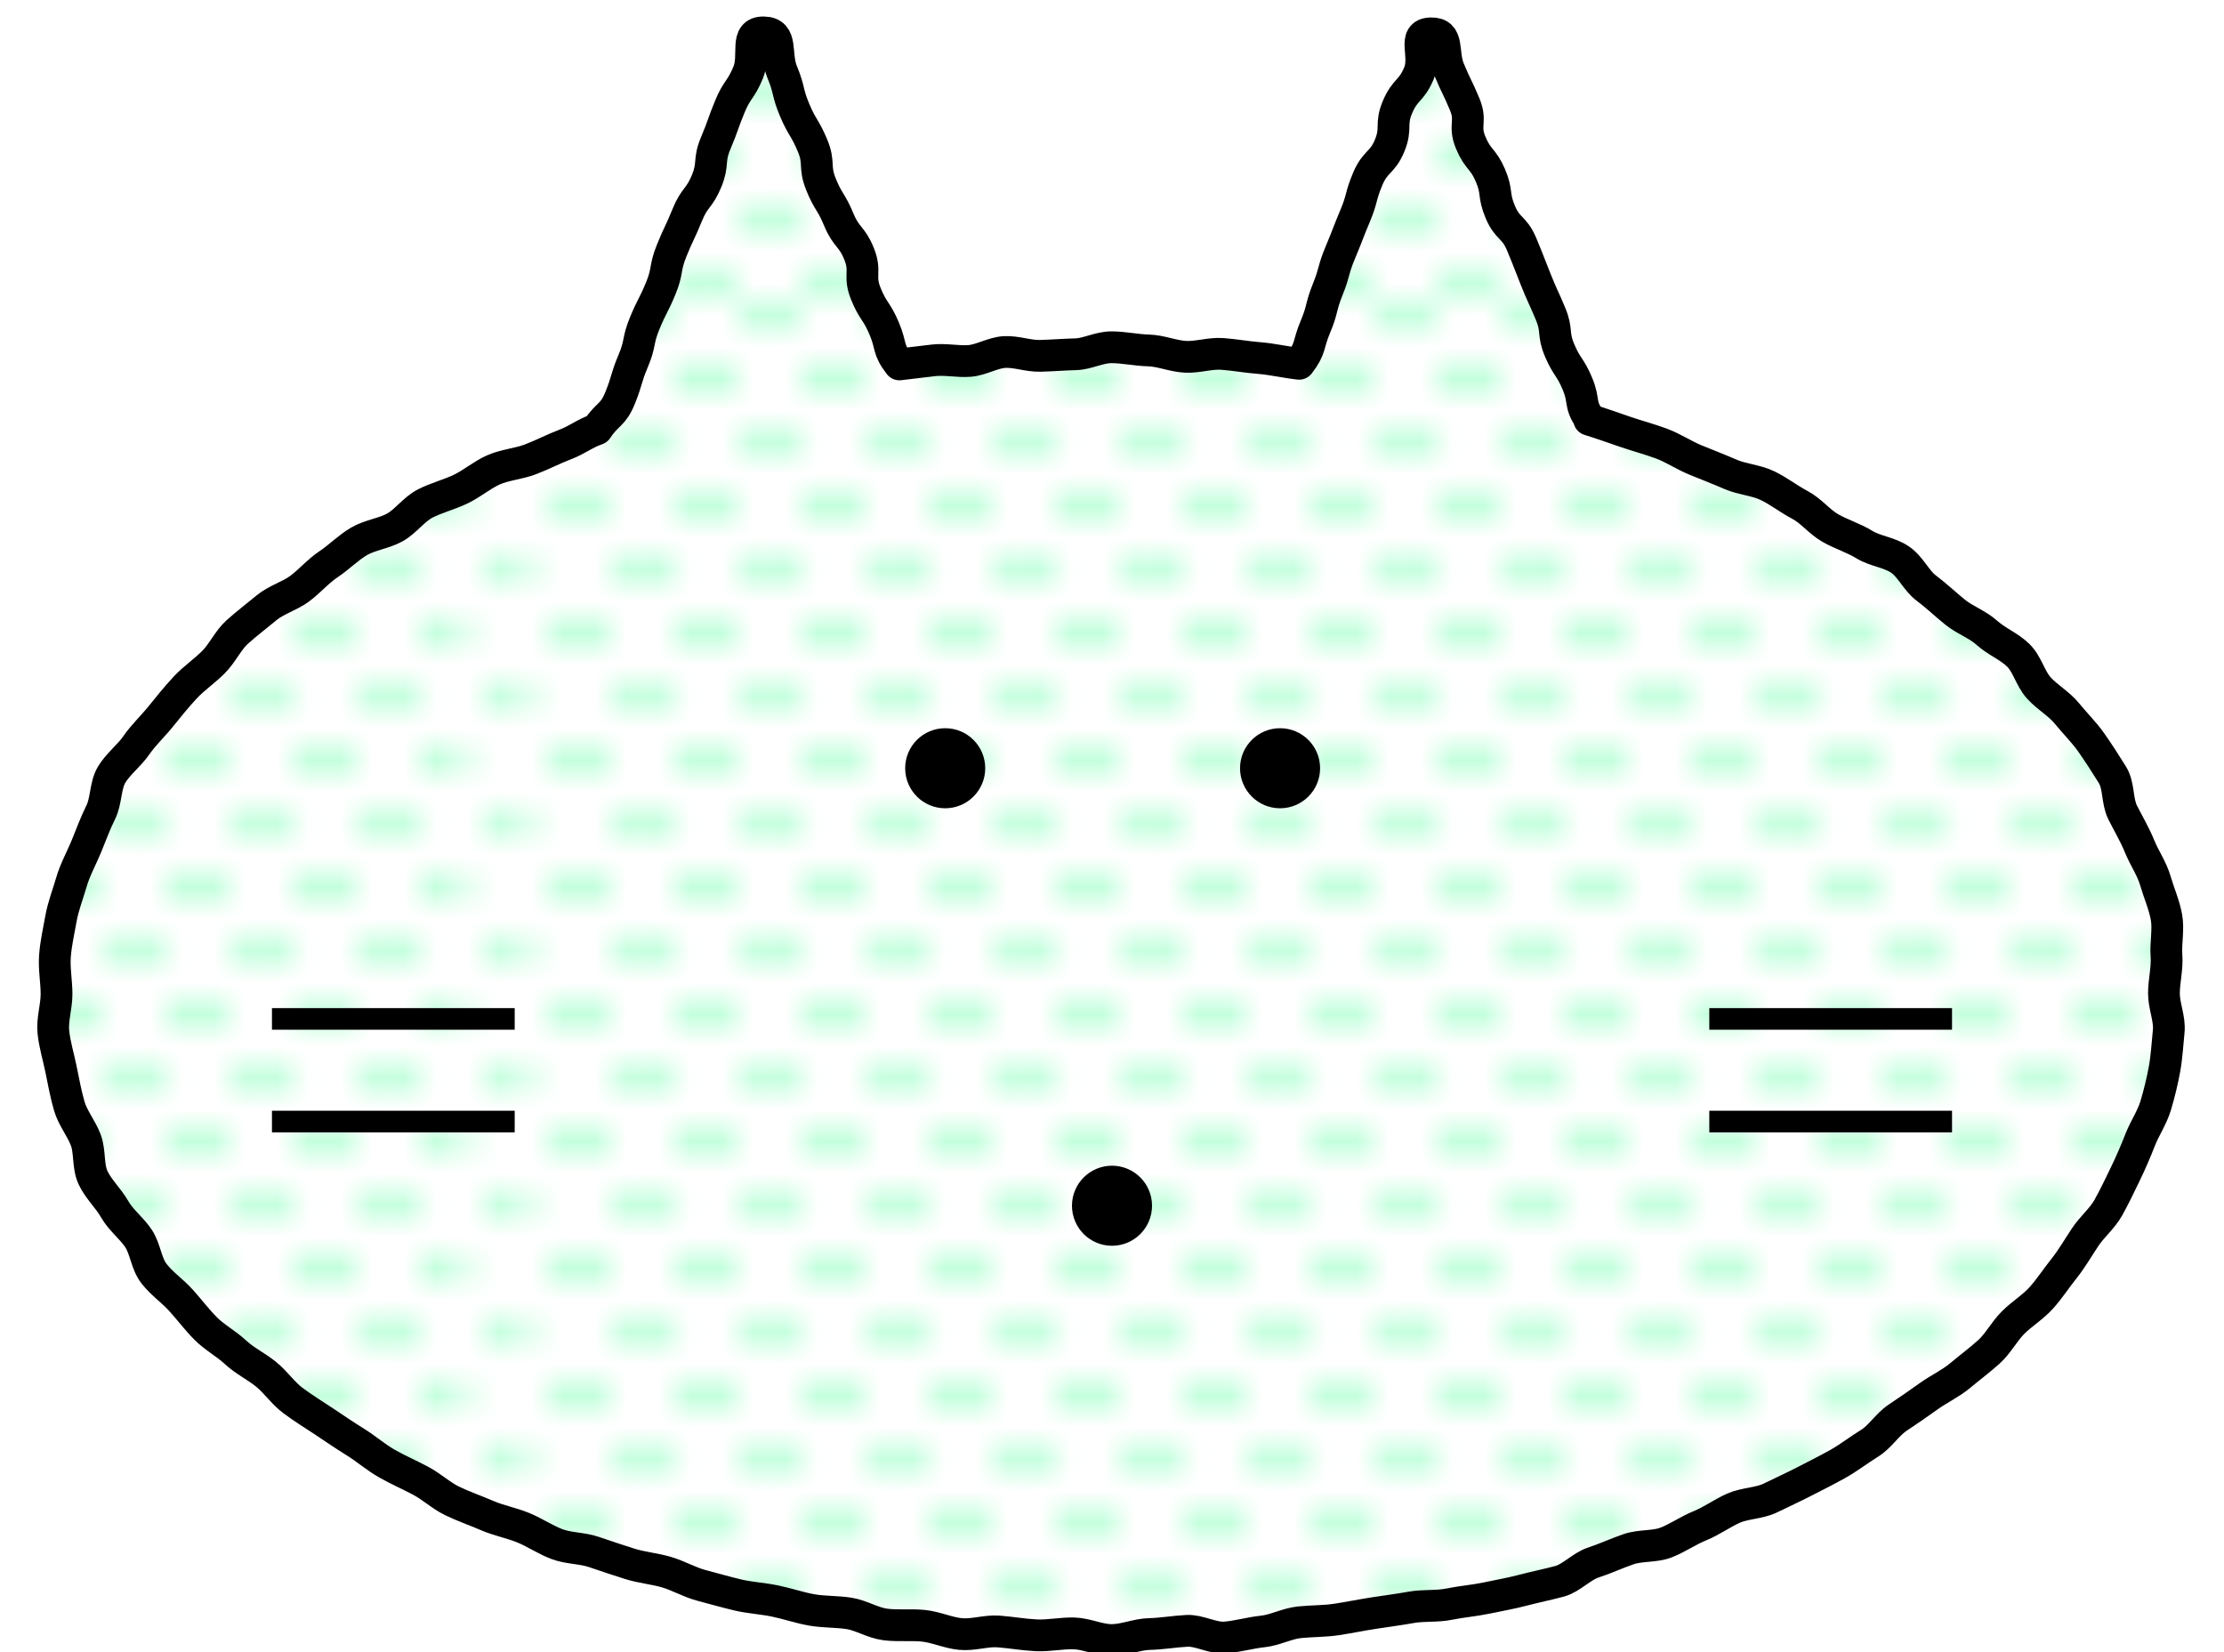 <?xml version="1.0" encoding="UTF-8"?>
<svg id="_아이콘" data-name="아이콘" xmlns="http://www.w3.org/2000/svg" width="70" height="52" xmlns:xlink="http://www.w3.org/1999/xlink" viewBox="0 0 70 52">
  <defs>
    <pattern id="USGS_19_침수_지역_2" data-name="USGS 19 침수 지역 2" x="0" y="0" width="75.48" height="70.75" patternTransform="translate(-1274.78 932.42)" patternUnits="userSpaceOnUse" viewBox="0 0 75.48 70.75">
      <g>
        <rect width="75.48" height="70.75" fill="none"/>
        <line x1="0" y1="70.37" x2="73.44" y2="70.37" fill="none" stroke="#b0ffd2" stroke-dasharray="2 2" stroke-width=".75"/>
        <line x1="0" y1="66.37" x2="73.44" y2="66.37" fill="none" stroke="#b0ffd2" stroke-dasharray="2 2" stroke-width=".75"/>
        <line x1="0" y1="62.37" x2="73.44" y2="62.37" fill="none" stroke="#b0ffd2" stroke-dasharray="2 2" stroke-width=".75"/>
        <line x1="0" y1="58.37" x2="73.44" y2="58.37" fill="none" stroke="#b0ffd2" stroke-dasharray="2 2" stroke-width=".75"/>
        <line x1="0" y1="54.37" x2="73.44" y2="54.37" fill="none" stroke="#b0ffd2" stroke-dasharray="2 2" stroke-width=".75"/>
        <line x1="0" y1="50.37" x2="73.44" y2="50.37" fill="none" stroke="#b0ffd2" stroke-dasharray="2 2" stroke-width=".75"/>
        <line x1="0" y1="46.37" x2="73.44" y2="46.37" fill="none" stroke="#b0ffd2" stroke-dasharray="2 2" stroke-width=".75"/>
        <line x1="0" y1="42.37" x2="73.44" y2="42.37" fill="none" stroke="#b0ffd2" stroke-dasharray="2 2" stroke-width=".75"/>
        <line x1="0" y1="38.37" x2="73.44" y2="38.37" fill="none" stroke="#b0ffd2" stroke-dasharray="2 2" stroke-width=".75"/>
        <line x1="0" y1="34.37" x2="73.44" y2="34.37" fill="none" stroke="#b0ffd2" stroke-dasharray="2 2" stroke-width=".75"/>
        <line x1="0" y1="30.37" x2="73.44" y2="30.37" fill="none" stroke="#b0ffd2" stroke-dasharray="2 2" stroke-width=".75"/>
        <line x1="0" y1="26.37" x2="73.44" y2="26.37" fill="none" stroke="#b0ffd2" stroke-dasharray="2 2" stroke-width=".75"/>
        <line x1="0" y1="22.37" x2="73.44" y2="22.37" fill="none" stroke="#b0ffd2" stroke-dasharray="2 2" stroke-width=".75"/>
        <line x1="0" y1="18.37" x2="73.44" y2="18.37" fill="none" stroke="#b0ffd2" stroke-dasharray="2 2" stroke-width=".75"/>
        <line x1="0" y1="14.37" x2="73.44" y2="14.37" fill="none" stroke="#b0ffd2" stroke-dasharray="2 2" stroke-width=".75"/>
        <line x1="0" y1="10.37" x2="73.44" y2="10.37" fill="none" stroke="#b0ffd2" stroke-dasharray="2 2" stroke-width=".75"/>
        <line x1="0" y1="6.37" x2="73.44" y2="6.37" fill="none" stroke="#b0ffd2" stroke-dasharray="2 2" stroke-width=".75"/>
        <line x1="0" y1="2.37" x2="73.44" y2="2.37" fill="none" stroke="#b0ffd2" stroke-dasharray="2 2" stroke-width=".75"/>
        <line x1="2.04" y1="68.37" x2="75.48" y2="68.37" fill="none" stroke="#b0ffd2" stroke-dasharray="2 2" stroke-width=".75"/>
        <line x1="2.04" y1="64.37" x2="75.48" y2="64.37" fill="none" stroke="#b0ffd2" stroke-dasharray="2 2" stroke-width=".75"/>
        <line x1="2.04" y1="60.37" x2="75.48" y2="60.37" fill="none" stroke="#b0ffd2" stroke-dasharray="2 2" stroke-width=".75"/>
        <line x1="2.04" y1="56.37" x2="75.48" y2="56.37" fill="none" stroke="#b0ffd2" stroke-dasharray="2 2" stroke-width=".75"/>
        <line x1="2.04" y1="52.37" x2="75.48" y2="52.37" fill="none" stroke="#b0ffd2" stroke-dasharray="2 2" stroke-width=".75"/>
        <line x1="2.04" y1="48.37" x2="75.48" y2="48.37" fill="none" stroke="#b0ffd2" stroke-dasharray="2 2" stroke-width=".75"/>
        <line x1="2.04" y1="44.37" x2="75.48" y2="44.37" fill="none" stroke="#b0ffd2" stroke-dasharray="2 2" stroke-width=".75"/>
        <line x1="2.04" y1="40.37" x2="75.48" y2="40.37" fill="none" stroke="#b0ffd2" stroke-dasharray="2 2" stroke-width=".75"/>
        <line x1="2.04" y1="36.37" x2="75.48" y2="36.37" fill="none" stroke="#b0ffd2" stroke-dasharray="2 2" stroke-width=".75"/>
        <line x1="2.04" y1="32.37" x2="75.48" y2="32.37" fill="none" stroke="#b0ffd2" stroke-dasharray="2 2" stroke-width=".75"/>
        <line x1="2.04" y1="28.37" x2="75.48" y2="28.37" fill="none" stroke="#b0ffd2" stroke-dasharray="2 2" stroke-width=".75"/>
        <line x1="2.04" y1="24.37" x2="75.48" y2="24.37" fill="none" stroke="#b0ffd2" stroke-dasharray="2 2" stroke-width=".75"/>
        <line x1="2.04" y1="20.37" x2="75.48" y2="20.37" fill="none" stroke="#b0ffd2" stroke-dasharray="2 2" stroke-width=".75"/>
        <line x1="2.04" y1="16.37" x2="75.48" y2="16.37" fill="none" stroke="#b0ffd2" stroke-dasharray="2 2" stroke-width=".75"/>
        <line x1="2.04" y1="12.37" x2="75.48" y2="12.37" fill="none" stroke="#b0ffd2" stroke-dasharray="2 2" stroke-width=".75"/>
        <line x1="2.04" y1="8.37" x2="75.48" y2="8.37" fill="none" stroke="#b0ffd2" stroke-dasharray="2 2" stroke-width=".75"/>
        <line x1="2.04" y1="4.37" x2="75.48" y2="4.37" fill="none" stroke="#b0ffd2" stroke-dasharray="2 2" stroke-width=".75"/>
        <line x1="2.04" y1=".37" x2="75.48" y2=".37" fill="none" stroke="#b0ffd2" stroke-dasharray="2 2" stroke-width=".75"/>
      </g>
    </pattern>
  </defs>
  <g>
    <path d="M50.04,13.2c-.34-.49-.16-.57-.39-1.12s-.33-.51-.56-1.05-.06-.61-.29-1.16-.25-.54-.47-1.09-.21-.55-.44-1.1-.44-.46-.67-1.01-.08-.61-.31-1.15-.39-.48-.62-1.03.04-.66-.19-1.21-.26-.54-.49-1.09.02-1.16-.58-1.14-.13.69-.37,1.26-.43.49-.67,1.05-.02.66-.25,1.22-.45.48-.69,1.05-.16.6-.4,1.17-.22.57-.46,1.14-.17.6-.4,1.17-.15.61-.39,1.18-.13.67-.51,1.16c-.38-.04-.86-.15-1.25-.18s-.77-.1-1.16-.13-.78.11-1.17.09-.77-.19-1.16-.2-.78-.1-1.17-.1-.75.21-1.12.22-.74.04-1.12.05-.75-.14-1.12-.12-.73.25-1.1.28-.75-.06-1.12-.02-.73.09-1.09.13c-.38-.49-.24-.56-.48-1.13s-.35-.53-.58-1.1.02-.68-.21-1.25-.4-.5-.64-1.08-.33-.54-.56-1.11-.03-.66-.27-1.23-.32-.54-.56-1.11-.15-.61-.39-1.19.04-1.24-.58-1.25-.26.7-.49,1.26-.35.52-.58,1.08-.2.57-.44,1.14-.06.64-.29,1.2-.38.5-.61,1.07-.26.55-.49,1.12-.11.62-.34,1.18-.28.55-.51,1.11-.12.61-.36,1.18-.18.59-.41,1.16-.39.48-.73.99c-.38.13-.63.34-1,.48s-.73.33-1.1.47-.8.17-1.16.33-.68.44-1.04.61-.76.27-1.11.45-.61.56-.95.75-.79.24-1.13.44-.63.5-.96.72-.6.54-.91.77-.74.35-1.04.6-.63.5-.92.76-.47.67-.75.95-.62.51-.89.8-.52.6-.77.91-.55.59-.77.91-.58.59-.78.93-.16.82-.34,1.18-.31.73-.46,1.09-.35.72-.46,1.1-.26.76-.33,1.15-.16.78-.19,1.18.05.8.05,1.2-.14.8-.1,1.19.16.78.24,1.17.15.78.26,1.16.38.7.52,1.07.06.83.23,1.19.48.64.68.99.53.59.75.92.24.79.49,1.11.58.54.85.84.5.61.78.89.64.47.93.74.65.44.96.69.53.59.85.83.65.44.98.66.65.44.99.65.63.47.98.67.7.35,1.06.54.65.47,1,.64.73.3,1.1.46.76.23,1.13.38.7.38,1.07.52.79.12,1.17.25.74.25,1.12.37.77.15,1.15.26.73.32,1.11.42.76.21,1.14.3.78.11,1.17.19.76.21,1.15.28.79.05,1.18.11.75.3,1.15.35.79,0,1.19.04.77.22,1.17.26.8-.11,1.2-.08.78.1,1.18.12.79-.07,1.19-.06.79.21,1.19.21.79-.18,1.19-.19.79-.08,1.18-.1.81.24,1.2.21.79-.15,1.18-.19.77-.25,1.16-.29.79-.03,1.18-.09.78-.14,1.17-.2.78-.11,1.17-.18.8-.02,1.19-.1.79-.11,1.17-.19.78-.15,1.16-.25.78-.18,1.15-.28.69-.47,1.06-.59.73-.29,1.11-.42.82-.07,1.18-.21.7-.38,1.07-.53.69-.39,1.05-.55.81-.15,1.16-.32.72-.34,1.07-.52.71-.36,1.05-.55.66-.44,1-.65.56-.59.89-.81.65-.44.97-.67.69-.4.99-.65.62-.49.91-.75.48-.64.76-.92.63-.49.89-.78.48-.63.72-.93.44-.65.66-.98.54-.59.73-.93.36-.7.53-1.05.33-.72.47-1.08.38-.71.49-1.08.21-.77.28-1.16.09-.79.13-1.18-.15-.79-.15-1.19.11-.79.08-1.19.07-.82,0-1.21-.24-.77-.35-1.15-.35-.72-.5-1.09-.35-.7-.53-1.06-.11-.84-.32-1.18-.43-.68-.66-1.01-.52-.61-.77-.92-.62-.51-.89-.81-.36-.75-.65-1.03-.68-.43-.98-.7-.69-.4-1-.65-.59-.52-.91-.76-.49-.67-.83-.9-.78-.26-1.12-.47-.72-.32-1.07-.52-.6-.54-.96-.73-.67-.44-1.03-.61-.78-.19-1.15-.35-.73-.3-1.1-.45-.7-.38-1.08-.52-.76-.24-1.14-.37-.74-.26-1.13-.38Z" fill="url(#USGS_19_침수_지역_2)"/>
    <path d="M50.04,13.2c-.34-.49-.16-.57-.39-1.12s-.33-.51-.56-1.05-.06-.61-.29-1.16-.25-.54-.47-1.09-.21-.55-.44-1.1-.44-.46-.67-1.01-.08-.61-.31-1.15-.39-.48-.62-1.03.04-.66-.19-1.21-.26-.54-.49-1.09.02-1.16-.58-1.14-.13.69-.37,1.26-.43.49-.67,1.05-.02.66-.25,1.22-.45.48-.69,1.05-.16.6-.4,1.17-.22.57-.46,1.14-.17.6-.4,1.17-.15.61-.39,1.18-.13.67-.51,1.16c-.38-.04-.86-.15-1.25-.18s-.77-.1-1.16-.13-.78.11-1.17.09-.77-.19-1.16-.2-.78-.1-1.17-.1-.75.21-1.12.22-.74.04-1.12.05-.75-.14-1.12-.12-.73.25-1.1.28-.75-.06-1.12-.02-.73.09-1.09.13c-.38-.49-.24-.56-.48-1.13s-.35-.53-.58-1.1.02-.68-.21-1.25-.4-.5-.64-1.08-.33-.54-.56-1.11-.03-.66-.27-1.23-.32-.54-.56-1.11-.15-.61-.39-1.19.04-1.24-.58-1.25-.26.7-.49,1.26-.35.52-.58,1.08-.2.57-.44,1.14-.06.64-.29,1.2-.38.5-.61,1.07-.26.55-.49,1.12-.11.62-.34,1.18-.28.55-.51,1.11-.12.61-.36,1.18-.18.59-.41,1.16-.39.48-.73.99c-.38.13-.63.34-1,.48s-.73.33-1.1.47-.8.17-1.16.33-.68.44-1.04.61-.76.27-1.11.45-.61.56-.95.75-.79.24-1.13.44-.63.5-.96.72-.6.54-.91.77-.74.35-1.04.6-.63.5-.92.76-.47.67-.75.95-.62.51-.89.8-.52.6-.77.91-.55.59-.77.91-.58.59-.78.93-.16.82-.34,1.18-.31.73-.46,1.09-.35.72-.46,1.1-.26.76-.33,1.15-.16.78-.19,1.18.05.8.05,1.2-.14.8-.1,1.19.16.78.24,1.17.15.78.26,1.16.38.7.52,1.07.06.83.23,1.19.48.64.68.99.53.59.75.92.24.79.49,1.11.58.54.85.84.5.61.78.89.64.47.93.74.65.44.96.69.53.59.85.83.65.44.98.66.65.44.99.65.63.47.98.67.7.35,1.06.54.65.47,1,.64.73.3,1.1.46.76.23,1.13.38.7.38,1.07.52.79.12,1.17.25.74.25,1.12.37.77.15,1.15.26.73.32,1.11.42.76.21,1.14.3.78.11,1.17.19.76.21,1.15.28.79.05,1.18.11.75.3,1.15.35.79,0,1.19.04.77.22,1.17.26.8-.11,1.2-.08.78.1,1.18.12.79-.07,1.19-.06.79.21,1.19.21.79-.18,1.19-.19.79-.08,1.18-.1.81.24,1.2.21.79-.15,1.18-.19.77-.25,1.16-.29.79-.03,1.18-.09.78-.14,1.17-.2.78-.11,1.17-.18.8-.02,1.19-.1.79-.11,1.17-.19.78-.15,1.16-.25.78-.18,1.15-.28.69-.47,1.06-.59.73-.29,1.11-.42.82-.07,1.18-.21.7-.38,1.07-.53.69-.39,1.05-.55.81-.15,1.16-.32.72-.34,1.07-.52.71-.36,1.05-.55.66-.44,1-.65.56-.59.89-.81.65-.44.97-.67.69-.4.99-.65.62-.49.91-.75.48-.64.76-.92.63-.49.89-.78.48-.63.72-.93.44-.65.66-.98.54-.59.73-.93.36-.7.53-1.05.33-.72.47-1.08.38-.71.49-1.08.21-.77.28-1.16.09-.79.13-1.18-.15-.79-.15-1.19.11-.79.08-1.19.07-.82,0-1.21-.24-.77-.35-1.15-.35-.72-.5-1.09-.35-.7-.53-1.06-.11-.84-.32-1.18-.43-.68-.66-1.01-.52-.61-.77-.92-.62-.51-.89-.81-.36-.75-.65-1.03-.68-.43-.98-.7-.69-.4-1-.65-.59-.52-.91-.76-.49-.67-.83-.9-.78-.26-1.12-.47-.72-.32-1.07-.52-.6-.54-.96-.73-.67-.44-1.03-.61-.78-.19-1.15-.35-.73-.3-1.1-.45-.7-.38-1.08-.52-.76-.24-1.14-.37-.74-.26-1.13-.38Z" fill="none" stroke="#000" stroke-linecap="round" stroke-linejoin="round"/>
  </g>
  <circle cx="29.75" cy="24.18" r=".92" stroke="#000" stroke-miterlimit="10" stroke-width=".68"/>
  <circle cx="40.29" cy="24.18" r=".92" stroke="#000" stroke-miterlimit="10" stroke-width=".68"/>
  <circle cx="35" cy="37.95" r=".92" stroke="#000" stroke-miterlimit="10" stroke-width=".68"/>
  <line x1="8.56" y1="32.07" x2="16.2" y2="32.07" stroke="#000" stroke-miterlimit="10" stroke-width=".68"/>
  <line x1="8.56" y1="35.3" x2="16.2" y2="35.3" stroke="#000" stroke-miterlimit="10" stroke-width=".68"/>
  <line x1="53.8" y1="32.07" x2="61.44" y2="32.07" stroke="#000" stroke-miterlimit="10" stroke-width=".68"/>
  <line x1="53.8" y1="35.3" x2="61.44" y2="35.3" stroke="#000" stroke-miterlimit="10" stroke-width=".68"/>
</svg>